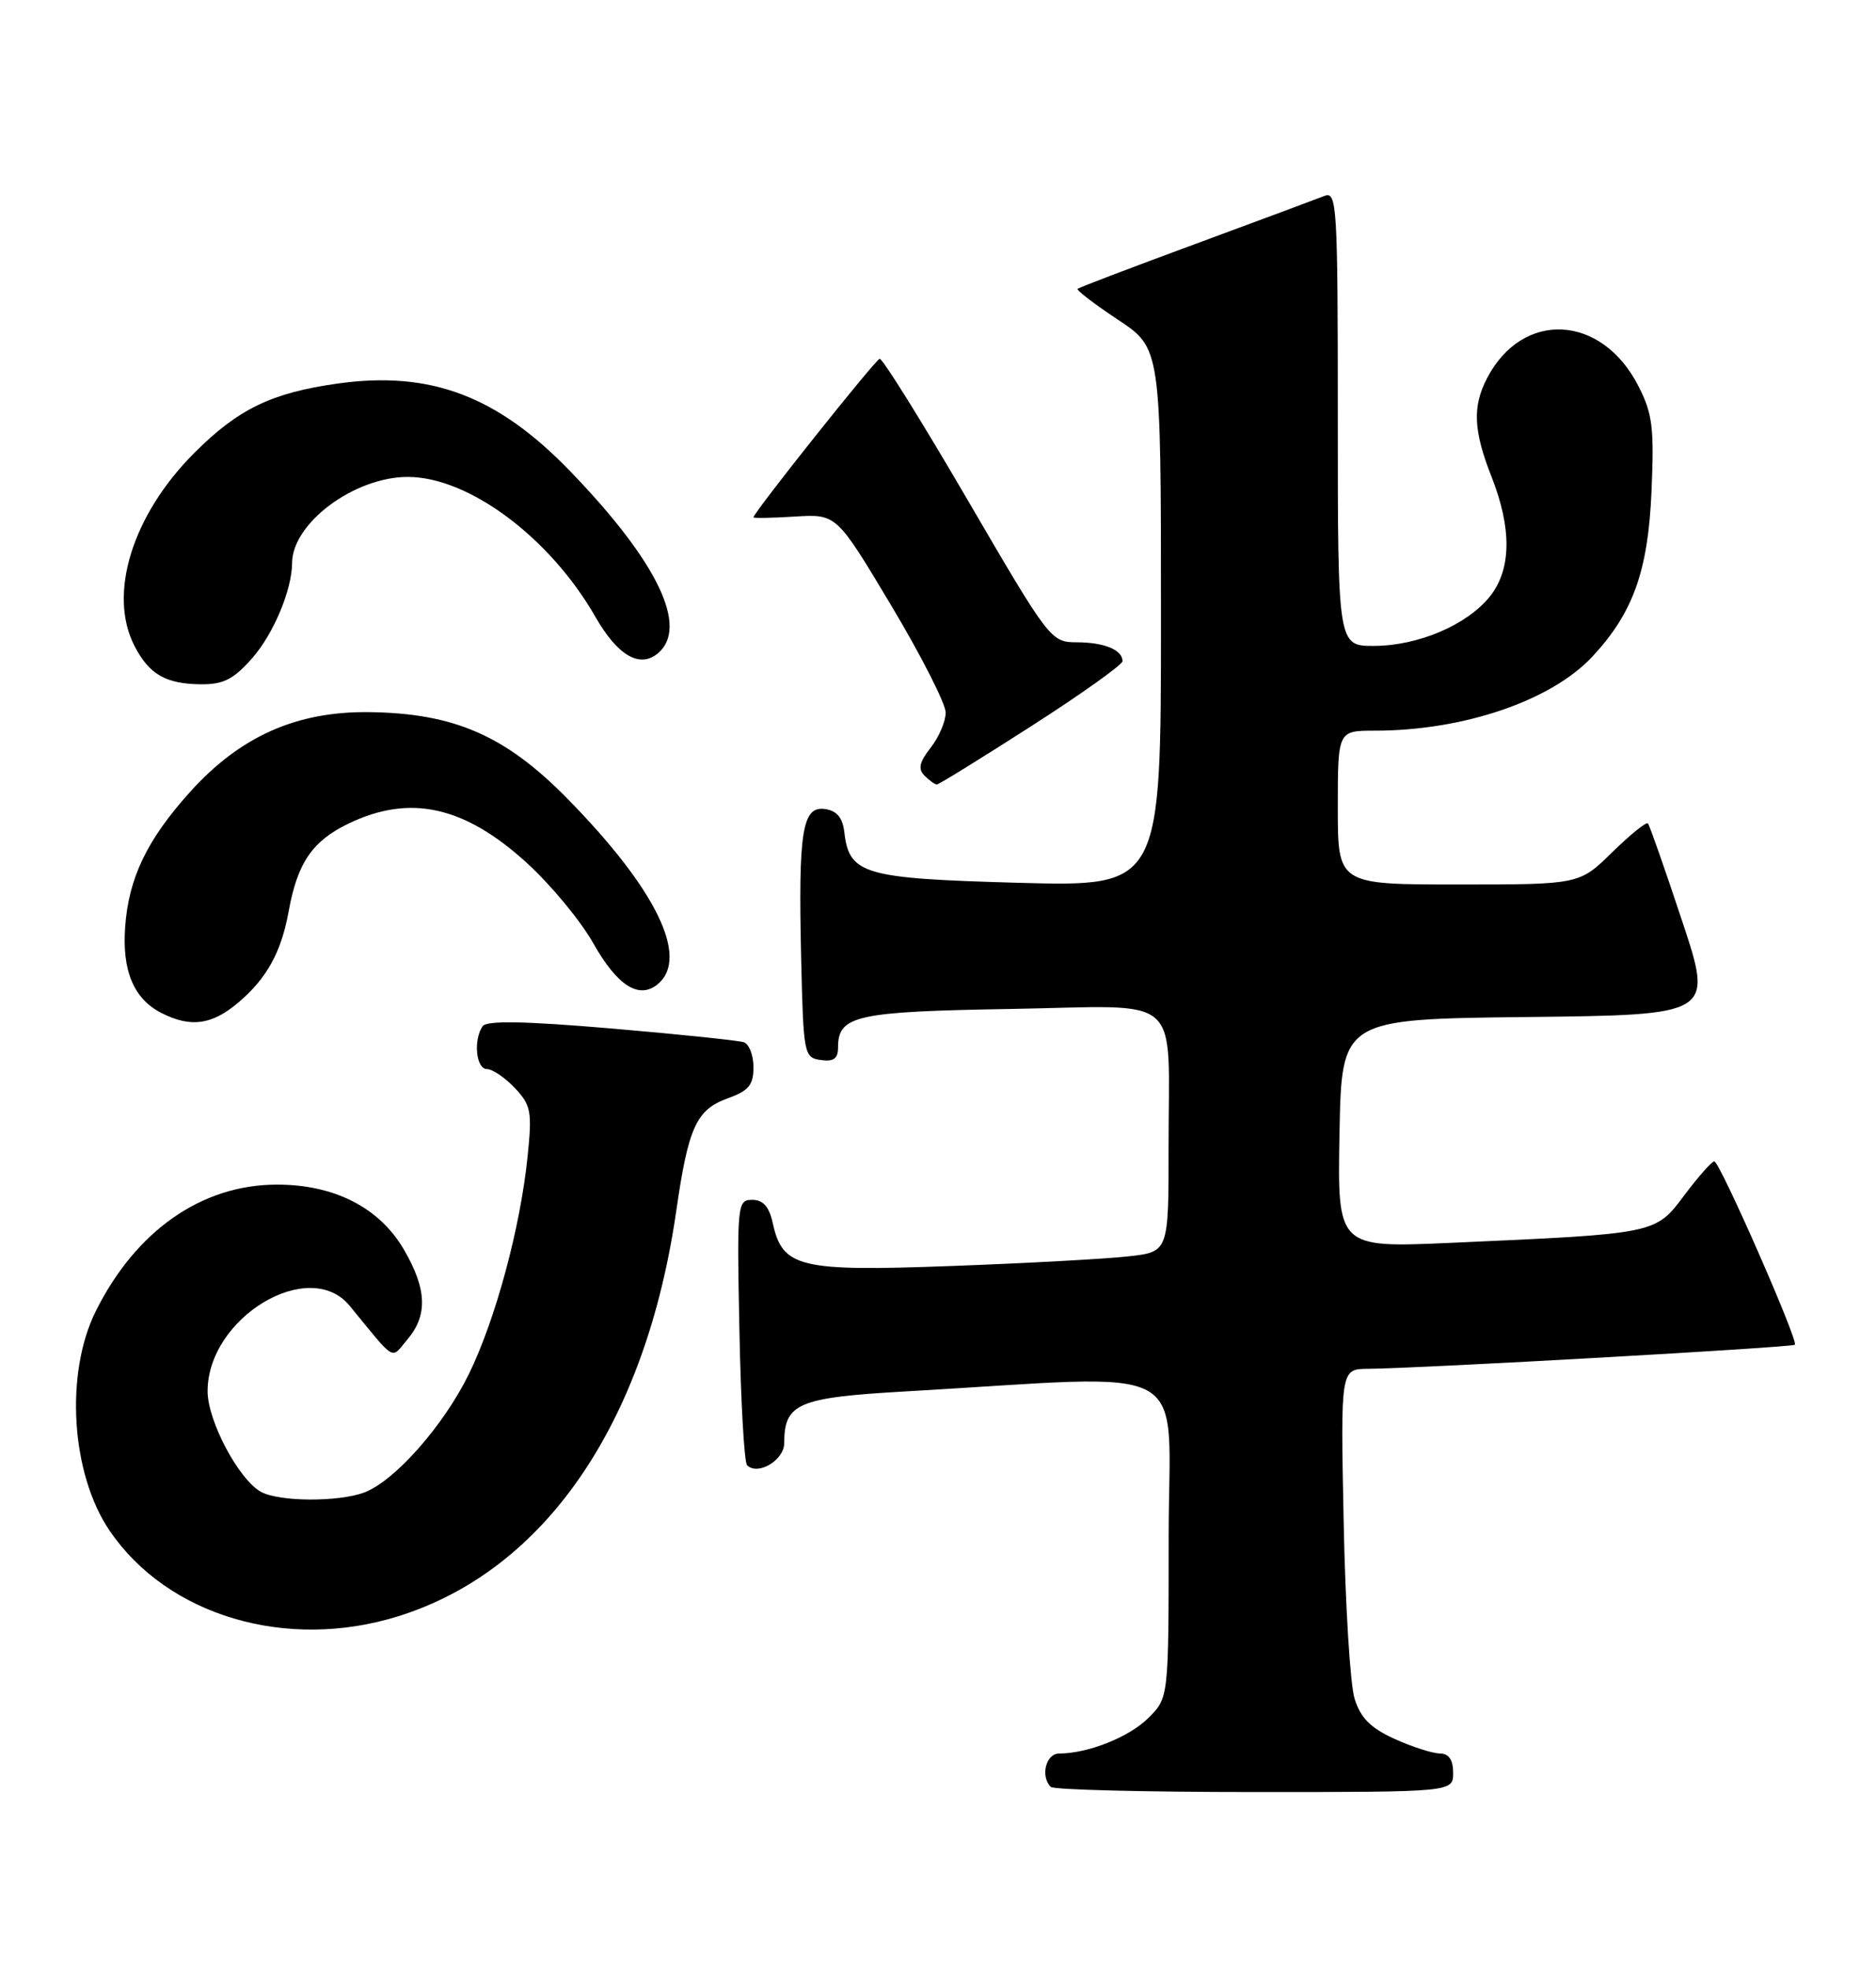 <?xml version="1.0" encoding="UTF-8" standalone="no"?>
<!DOCTYPE svg PUBLIC "-//W3C//DTD SVG 1.1//EN" "http://www.w3.org/Graphics/SVG/1.1/DTD/svg11.dtd" >
<svg xmlns="http://www.w3.org/2000/svg" xmlns:xlink="http://www.w3.org/1999/xlink" version="1.1" viewBox="0 0 244 256">
 <g >
 <path fill="currentColor"
d=" M 189.00 230.50 C 189.00 228.79 188.44 227.99 187.25 227.98 C 186.29 227.97 183.64 227.11 181.36 226.08 C 178.25 224.66 176.96 223.36 176.18 220.85 C 175.61 219.01 174.97 208.61 174.76 197.75 C 174.36 178.00 174.36 178.00 177.93 177.97 C 184.69 177.92 233.14 175.19 233.45 174.84 C 233.92 174.32 223.67 151.00 222.97 151.00 C 222.64 151.00 220.89 152.98 219.08 155.39 C 215.29 160.45 215.53 160.40 188.72 161.59 C 173.95 162.24 173.95 162.24 174.22 147.37 C 174.50 132.50 174.50 132.50 198.67 132.23 C 222.84 131.96 222.84 131.96 218.78 119.73 C 216.55 113.00 214.55 107.30 214.34 107.06 C 214.13 106.82 212.04 108.51 209.69 110.81 C 205.42 115.00 205.42 115.00 189.71 115.00 C 174.00 115.00 174.00 115.00 174.00 105.00 C 174.00 95.00 174.00 95.00 178.82 95.00 C 190.35 95.00 201.80 91.10 207.14 85.34 C 212.41 79.66 214.35 74.25 214.80 63.92 C 215.16 55.63 214.94 53.79 213.10 50.20 C 208.32 40.82 198.00 40.30 193.40 49.20 C 191.49 52.88 191.64 56.01 194.00 62.00 C 196.64 68.70 196.58 73.99 193.83 77.49 C 190.90 81.21 184.53 83.95 178.75 83.98 C 174.00 84.00 174.00 84.00 174.00 54.39 C 174.00 26.60 173.89 24.83 172.25 25.48 C 171.29 25.86 163.75 28.66 155.50 31.71 C 147.25 34.75 140.35 37.38 140.16 37.55 C 139.97 37.72 142.33 39.53 145.41 41.57 C 151.00 45.28 151.00 45.28 151.00 80.28 C 151.00 115.28 151.00 115.28 132.48 114.78 C 112.25 114.22 110.45 113.69 109.81 108.15 C 109.59 106.30 108.83 105.41 107.31 105.19 C 104.35 104.77 103.82 108.02 104.20 124.50 C 104.49 137.12 104.57 137.51 106.75 137.82 C 108.42 138.06 109.00 137.64 109.00 136.19 C 109.00 132.03 111.31 131.52 131.51 131.18 C 154.23 130.79 151.97 128.80 151.99 149.13 C 152.00 162.77 152.00 162.77 146.75 163.35 C 143.86 163.68 133.52 164.24 123.78 164.60 C 103.95 165.34 101.78 164.82 100.51 159.03 C 100.04 156.89 99.26 156.00 97.84 156.00 C 95.90 156.00 95.84 156.54 96.17 172.92 C 96.35 182.22 96.80 190.14 97.17 190.51 C 98.57 191.90 102.00 189.85 102.00 187.62 C 102.00 182.47 103.79 181.71 117.61 180.92 C 156.06 178.72 152.00 176.48 152.00 199.87 C 152.00 220.73 152.00 220.73 149.38 223.35 C 146.88 225.85 141.53 227.98 137.75 227.99 C 136.03 228.00 135.29 230.96 136.67 232.33 C 137.03 232.70 148.96 233.00 163.17 233.00 C 189.00 233.00 189.00 233.00 189.00 230.50 Z  M 51.77 210.15 C 70.86 204.21 83.95 185.14 87.95 157.48 C 89.52 146.58 90.56 144.29 94.61 142.82 C 97.38 141.82 98.00 141.08 98.00 138.77 C 98.00 137.21 97.44 135.75 96.75 135.51 C 96.06 135.28 88.30 134.47 79.50 133.72 C 68.19 132.76 63.28 132.67 62.77 133.43 C 61.54 135.22 61.92 139.00 63.33 139.00 C 64.05 139.00 65.69 140.11 66.97 141.47 C 69.07 143.70 69.22 144.52 68.62 150.38 C 67.67 159.64 64.46 171.54 60.99 178.64 C 57.70 185.35 51.37 192.53 47.40 194.04 C 44.08 195.30 36.37 195.27 33.97 193.98 C 31.09 192.44 27.00 184.76 27.00 180.89 C 27.00 171.31 40.22 163.36 45.48 169.78 C 51.60 177.23 50.78 176.76 53.00 174.14 C 55.66 170.99 55.52 167.57 52.51 162.43 C 49.32 156.98 43.43 153.99 35.93 154.02 C 26.19 154.06 17.67 160.03 12.47 170.45 C 8.41 178.58 9.23 191.63 14.26 199.02 C 21.79 210.08 37.25 214.67 51.77 210.15 Z  M 30.96 130.38 C 34.68 127.25 36.58 123.82 37.55 118.47 C 38.68 112.20 40.62 109.36 45.29 107.10 C 53.31 103.22 60.41 104.78 68.56 112.23 C 71.66 115.06 75.54 119.75 77.17 122.65 C 80.29 128.18 83.12 129.97 85.55 127.96 C 89.71 124.51 85.31 115.53 73.72 103.76 C 65.69 95.61 59.05 92.73 48.00 92.59 C 38.53 92.48 31.21 95.75 24.68 103.01 C 19.12 109.20 16.74 114.14 16.28 120.50 C 15.86 126.24 17.40 129.88 21.02 131.72 C 24.80 133.63 27.54 133.26 30.96 130.38 Z  M 134.15 94.40 C 140.67 90.22 146.00 86.42 146.00 85.96 C 146.00 84.50 143.63 83.52 140.07 83.51 C 136.68 83.50 136.52 83.29 125.85 65.00 C 119.92 54.83 114.77 46.57 114.41 46.65 C 113.82 46.79 98.00 66.66 98.00 67.26 C 98.00 67.39 100.43 67.35 103.40 67.16 C 108.80 66.83 108.80 66.83 115.90 78.70 C 119.81 85.23 123.00 91.51 123.00 92.65 C 123.00 93.79 122.12 95.85 121.05 97.21 C 119.57 99.09 119.38 99.98 120.25 100.85 C 120.88 101.48 121.60 102.00 121.85 102.00 C 122.10 102.00 127.64 98.58 134.15 94.40 Z  M 32.84 85.53 C 35.58 82.40 37.98 76.67 37.99 73.20 C 38.02 68.00 46.11 61.99 53.07 62.01 C 60.99 62.03 71.54 69.90 77.44 80.20 C 80.32 85.23 83.19 86.91 85.55 84.96 C 89.62 81.58 85.56 73.09 74.25 61.36 C 64.72 51.46 55.98 48.16 43.83 49.88 C 35.29 51.09 30.97 53.19 25.28 58.88 C 17.20 66.96 14.01 77.25 17.50 84.00 C 19.41 87.69 21.57 88.93 26.15 88.97 C 29.08 88.99 30.39 88.32 32.84 85.53 Z "/>
</g>
</svg>
